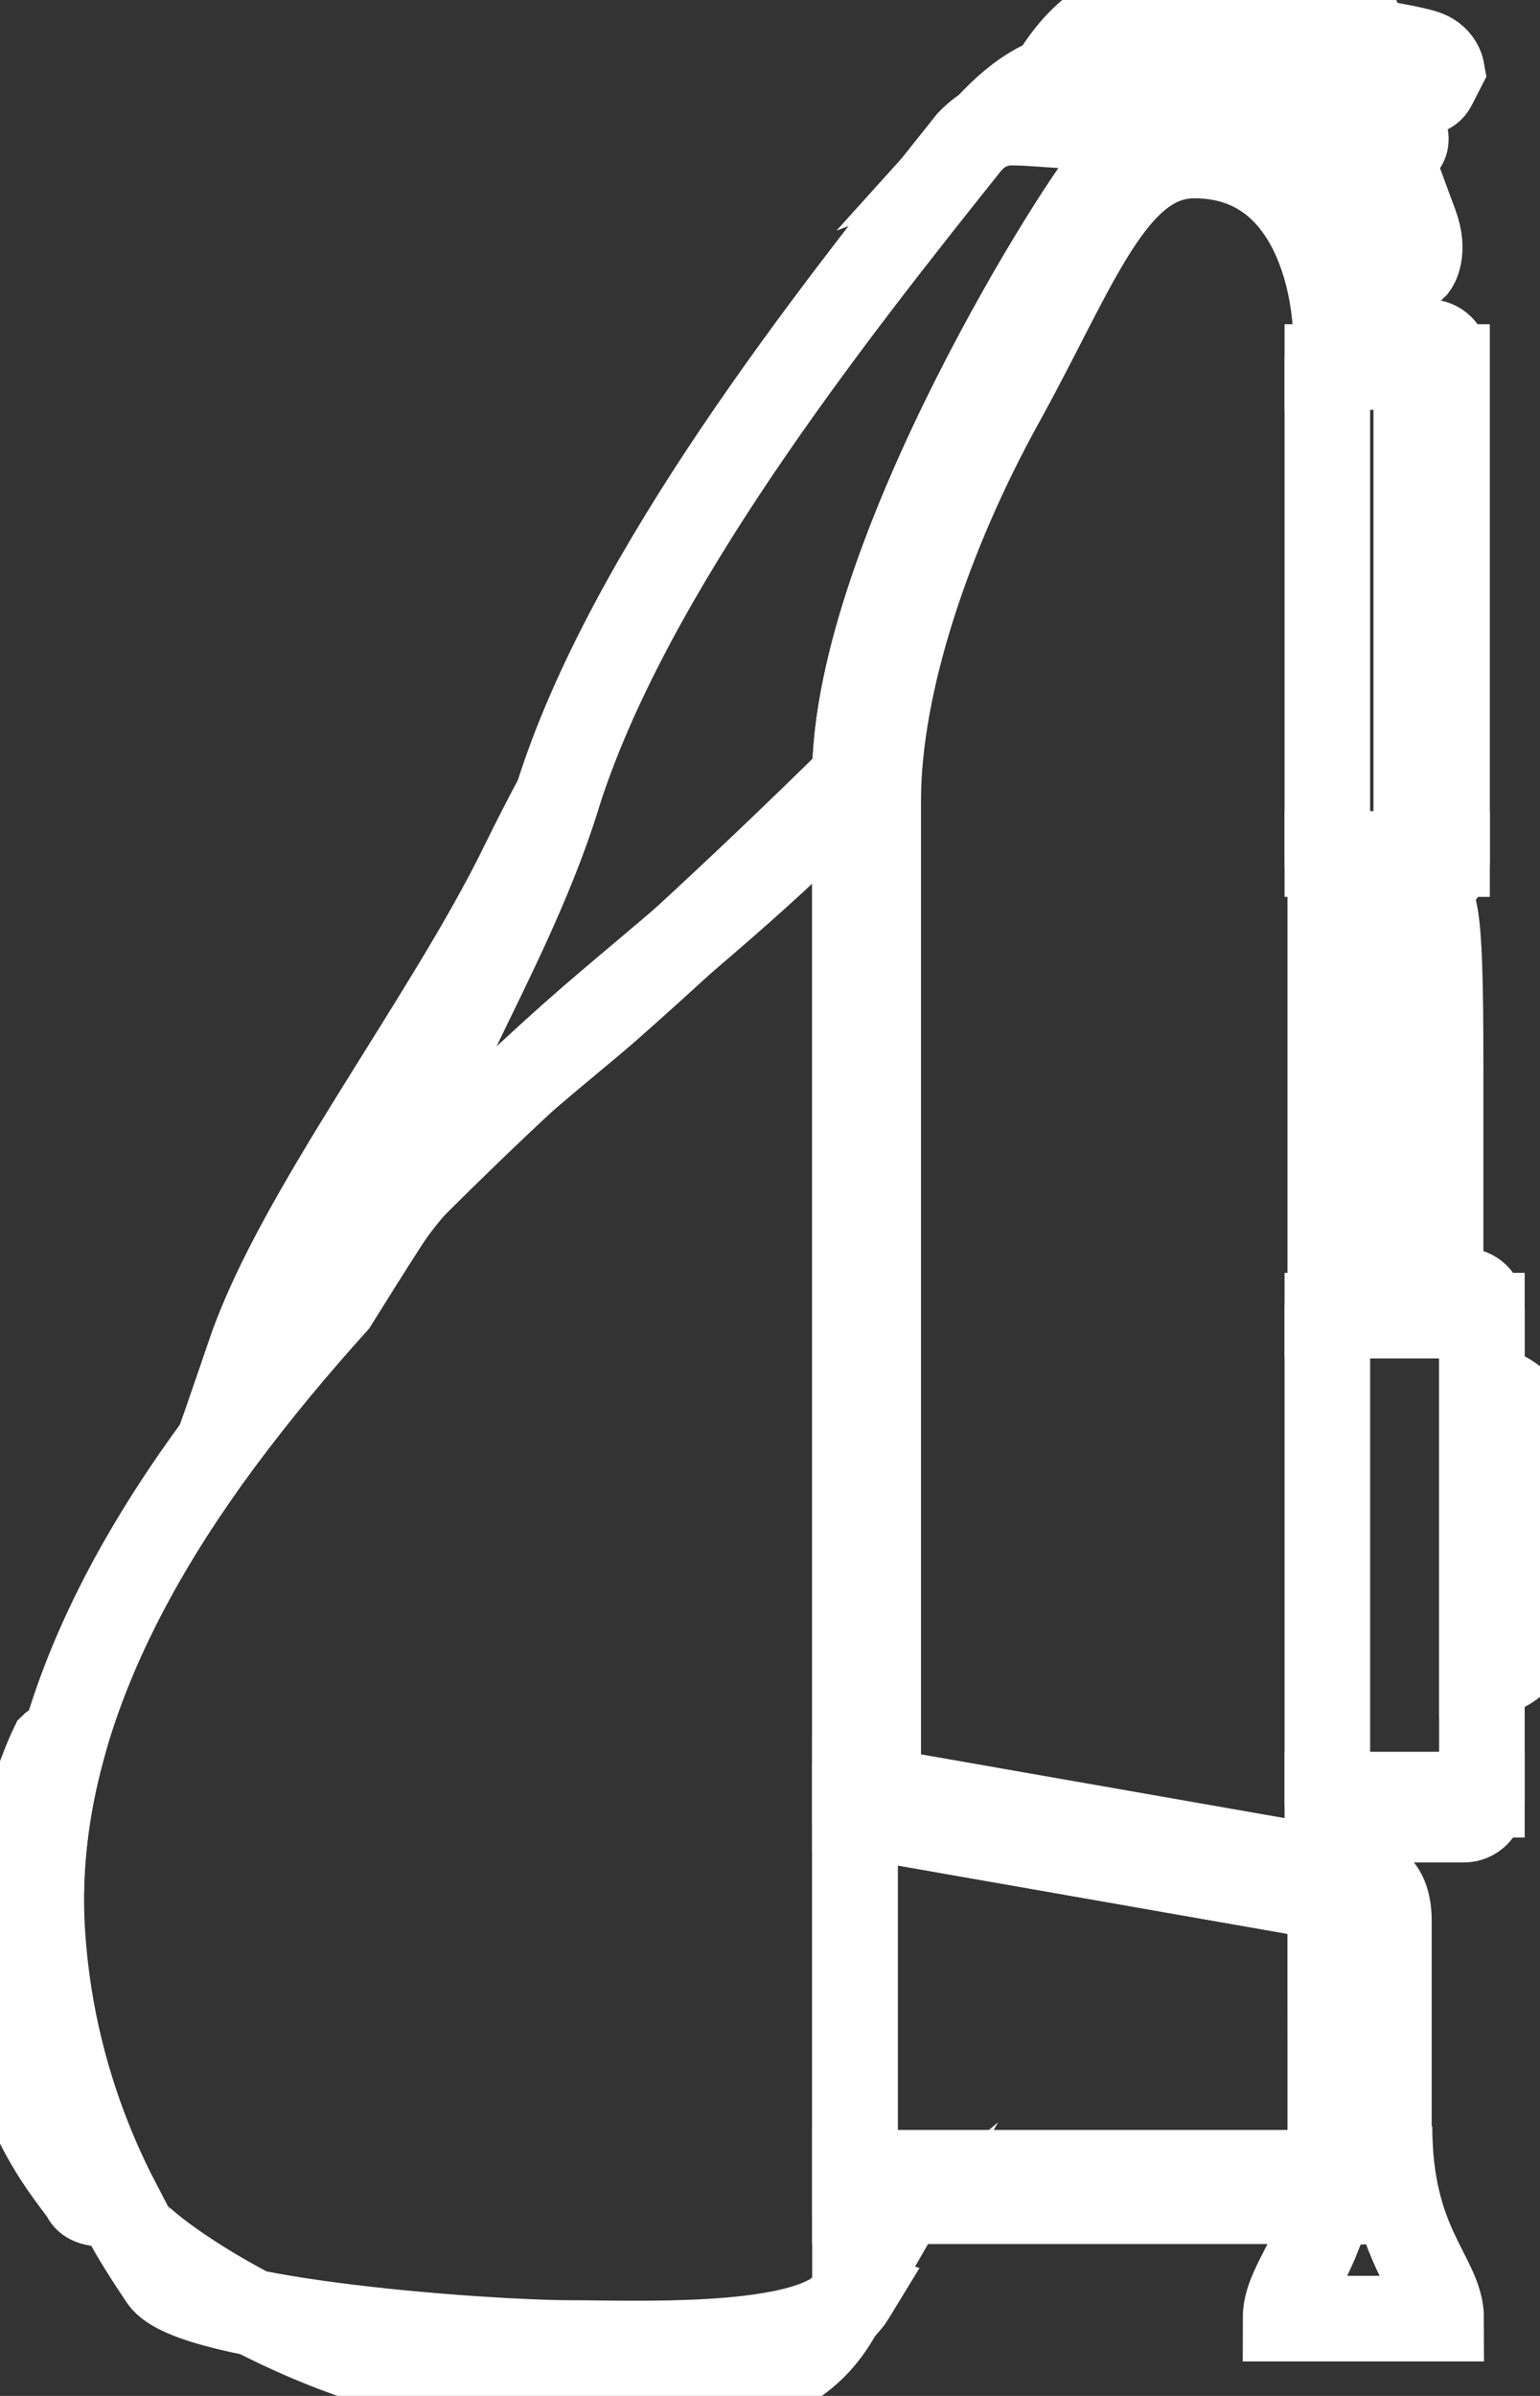 <svg width="36" height="56" viewBox="0 0 36 56" fill="none" xmlns="http://www.w3.org/2000/svg">
<rect x="0" y="0" width="36" height="56" fill="#333333" stroke="none"/>
<g clip-path="url(#clip0)">
<path d="M31.096 50.787H19.986V51.45H31.096V50.787Z" stroke="white" stroke-width="2" stroke-miterlimit="10"/>
<path d="M31.097 43.697V44.36L19.986 42.412V41.749L31.097 43.697Z" stroke="white" stroke-width="2" stroke-miterlimit="10"/>
<path d="M31.097 50.787H19.986V42.412L31.097 44.36V50.787Z" stroke="white" stroke-width="2" stroke-miterlimit="10"/>
<path d="M24.577 1.872C25.637 0.07 26.845 0.123 27.456 0.295C28.068 0.468 28.448 0.534 28.448 0.534C28.448 0.534 31.097 0.216 31.518 0.322C31.939 0.428 31.844 0.945 31.844 0.945C31.844 0.945 32.903 1.104 33.283 1.223C33.65 1.329 33.704 1.634 33.704 1.634C33.704 1.634 33.704 1.634 33.514 2.005C33.324 2.376 32.686 2.005 32.686 2.005C32.686 2.005 32.754 2.747 32.849 3.145C32.957 3.542 32.455 3.529 32.455 3.529C32.455 3.529 32.835 4.589 33.08 5.239C33.324 5.888 33.08 6.219 33.08 6.219L32.509 6.776V7.982H31.681C31.681 3.065 27.674 2.297 26.044 3.874C26.044 3.874 26.737 3.092 25.935 3.012C25.46 2.972 23.477 2.84 23.477 2.84L23.056 2.999C23.952 2.005 24.577 1.872 24.577 1.872ZM32.278 6.219C32.55 5.861 32.822 5.835 32.455 4.974C32.088 4.112 31.884 3.436 31.884 3.436L31.341 3.251L31.232 3.701L32.278 6.219ZM29.833 1.886L31.219 2.032L31.925 2.853L32.061 2.217L31.667 1.501L30.974 1.223L30.336 1.409L29.575 1.223L29.833 1.886ZM26.547 2.35L27.47 2.098L28.72 2.111V1.568H27.416L26.003 2.138L26.547 2.35ZM26.75 1.501L26.465 1.223L25.759 1.422L25.609 1.78L26.75 1.501Z" stroke="white" stroke-width="2" stroke-miterlimit="10"/>
<path d="M31.097 20.346C31.056 20.28 31.029 20.214 31.029 20.134V19.962H31.097V20.346Z" stroke="white" stroke-width="2" stroke-miterlimit="10"/>
<path d="M31.45 7.995H33.392C33.623 7.995 33.813 8.181 33.813 8.406V8.578H31.029V8.406C31.029 8.181 31.219 7.995 31.45 7.995Z" stroke="white" stroke-width="2" stroke-miterlimit="10"/>
<path d="M33.827 19.962H31.694H31.097H31.029V8.578H33.827V19.962Z" stroke="white" stroke-width="2" stroke-miterlimit="10"/>
<path d="M31.694 19.962H33.827V20.134C33.827 20.36 33.636 20.545 33.406 20.545H31.694H31.45C31.3 20.545 31.165 20.466 31.097 20.346V19.962H31.694Z" stroke="white" stroke-width="2" stroke-miterlimit="10"/>
<path d="M31.45 42.531H31.694V51.45H31.151L31.097 46.48V42.332C31.178 42.451 31.3 42.531 31.45 42.531Z" stroke="white" stroke-width="2" stroke-miterlimit="10"/>
<path d="M31.097 41.948H31.694H34.642V42.12C34.642 42.345 34.452 42.531 34.221 42.531H31.694H31.45C31.3 42.531 31.165 42.451 31.097 42.332C31.056 42.266 31.029 42.2 31.029 42.12V41.948H31.097Z" stroke="white" stroke-width="2" stroke-miterlimit="10"/>
<path d="M31.097 30.75H31.029V41.948H34.642V30.75H31.694H31.097Z" stroke="white" stroke-width="2" stroke-miterlimit="10"/>
<path d="M34.221 30.166H31.694H31.45C31.3 30.166 31.165 30.246 31.097 30.365C31.056 30.431 31.029 30.498 31.029 30.577V30.75H31.097H31.694H34.642V30.577C34.642 30.352 34.452 30.166 34.221 30.166Z" stroke="white" stroke-width="2" stroke-miterlimit="10"/>
<path d="M26.03 3.887C27.647 2.31 31.667 3.078 31.667 7.995H31.463H31.232C31.232 6.445 30.58 3.635 27.918 3.635C26.003 3.635 25.148 6.259 23.409 9.4C21.725 12.448 20.53 15.96 20.53 18.716C20.53 20.823 20.53 41.855 20.53 41.855L19.986 41.762V18.173C19.986 12.991 25.378 4.523 26.03 3.887Z" stroke="white" stroke-width="2" stroke-miterlimit="10"/>
<path d="M31.694 20.545C31.694 20.545 32.455 20.439 32.455 21.526C32.455 22.613 32.455 26.549 32.455 27.648C32.455 28.748 31.681 28.656 31.681 28.656L31.694 20.545Z" stroke="white" stroke-width="2" stroke-miterlimit="10"/>
<path d="M31.708 43.909C31.708 43.909 32.468 43.803 32.468 44.89C32.468 45.977 32.468 49.356 32.468 50.456C32.468 51.556 31.694 51.463 31.694 51.463L31.708 43.909Z" stroke="white" stroke-width="2" stroke-miterlimit="10"/>
<path d="M33.107 8.578V19.962" stroke="white" stroke-width="2" stroke-miterlimit="10"/>
<path d="M33.107 20.545C33.541 21.142 33.677 20.757 33.677 24.945C33.677 29.133 33.677 29.146 33.677 29.146C33.677 29.146 33.677 29.623 33.636 30.166" stroke="white" stroke-width="2" stroke-miterlimit="10"/>
<path d="M32.699 20.545C33.134 21.142 33.27 20.757 33.27 24.945C33.27 29.133 33.27 29.146 33.27 29.146C33.27 29.146 33.27 29.623 33.229 30.166" stroke="white" stroke-width="2" stroke-miterlimit="10"/>
<path d="M34.642 39.138V32.459C35.28 32.459 35.796 32.963 35.796 33.586V37.999C35.796 38.635 35.28 39.138 34.642 39.138Z" stroke="white" stroke-width="2" stroke-miterlimit="10"/>
<path d="M31.069 51.45C30.73 52.868 30.051 53.451 30.051 54.193H33.691C33.691 53.212 32.482 52.483 32.482 49.7" stroke="white" stroke-width="2" stroke-miterlimit="10"/>
<path d="M19.647 53.981C19.742 53.888 19.81 53.809 19.851 53.742C19.81 53.822 19.742 53.901 19.647 53.981Z" stroke="white" stroke-width="2" stroke-miterlimit="10"/>
<path d="M13.331 54.763C14.784 54.763 18.52 54.935 19.66 53.981C19.416 54.405 18.927 55.319 17.433 55.744C16.537 55.995 14.377 55.916 12.951 55.916C7.803 55.916 3.362 52.59 3.104 52.126C3.335 52.523 3.566 52.894 3.81 53.239C4.503 54.273 11.402 54.763 13.331 54.763Z" stroke="white" stroke-width="2" stroke-miterlimit="10"/>
<path d="M19.986 53.57C19.986 53.57 19.946 53.636 19.864 53.742C19.905 53.69 19.919 53.623 19.946 53.557L19.986 53.57Z" stroke="white" stroke-width="2" stroke-miterlimit="10"/>
<path d="M1.229 40.808C1.27 40.768 1.352 40.808 1.447 40.901C1.08 42.253 0.903 43.657 0.985 45.089C1.134 47.646 1.881 49.806 2.764 51.503C2.411 51.529 2.071 51.529 1.976 51.331C1.813 50.999 0.088 49.29 0.088 46.228C0.075 43.167 1.229 40.808 1.229 40.808Z" stroke="white" stroke-width="2" stroke-miterlimit="10"/>
<path d="M13.032 18.623C14.676 13.376 19.402 7.399 22.662 3.317C23.246 2.707 23.694 2.866 23.694 2.866C24.523 2.866 25.759 3.012 25.922 3.025C26.085 3.039 26.682 3.237 26.03 3.887C25.378 4.536 19.986 12.991 19.986 18.16C18.886 19.591 15.898 22.043 14.228 23.461C11.973 25.369 9.365 28.02 9.365 28.02C9.27 25.992 11.823 22.506 13.032 18.623Z" stroke="white" stroke-width="2" stroke-miterlimit="10"/>
<path d="M1.447 40.901C2.153 38.29 3.552 35.865 5.127 33.731C6.01 32.539 6.934 31.439 7.83 30.445C8.211 29.835 8.591 29.226 8.971 28.629C10.139 26.814 13.032 24.6 14.2 23.58C17.12 21.009 19.986 18.16 19.986 18.16C19.986 18.16 19.986 52.02 19.986 53.332C19.986 53.411 19.973 53.491 19.946 53.57C19.932 53.636 19.905 53.69 19.864 53.756C19.81 53.822 19.742 53.901 19.66 53.994C18.533 54.949 14.798 54.776 13.331 54.776C11.402 54.776 4.503 54.286 3.796 53.265C3.566 52.921 3.321 52.55 3.09 52.152C2.981 51.953 2.859 51.741 2.751 51.529C1.868 49.833 1.121 47.673 0.971 45.115C0.903 43.657 1.08 42.253 1.447 40.901Z" stroke="white" stroke-width="2" stroke-miterlimit="10"/>
<path d="M12.217 20.214C12.489 19.657 12.761 19.127 13.032 18.623C11.81 22.506 9.257 25.979 9.365 28.006C9.365 28.006 9.365 28.006 8.971 28.616C8.903 28.722 8.835 28.841 8.754 28.947C8.632 27.317 10.683 24.402 12.217 20.214Z" stroke="white" stroke-width="2" stroke-miterlimit="10"/>
<path d="M8.577 29.239C8.319 29.636 8.075 30.034 7.817 30.445C6.92 31.439 5.997 32.539 5.114 33.731C5.331 33.122 5.576 32.393 5.861 31.571C6.866 30.564 7.314 30.1 8.577 29.239Z" stroke="white" stroke-width="2" stroke-miterlimit="10"/>
<path d="M8.754 28.96C8.7 29.053 8.632 29.146 8.577 29.239C7.314 30.1 6.866 30.564 5.861 31.571C6.961 28.351 10.465 23.805 12.217 20.214C10.682 24.402 8.632 27.317 8.754 28.96Z" stroke="white" stroke-width="2" stroke-miterlimit="10"/>
<path d="M31.694 30.166C31.694 30.166 31.409 30.153 31.3 30.193C31.192 30.233 31.097 30.352 31.097 30.352V20.346C31.165 20.466 31.3 20.545 31.45 20.545H31.694V30.166Z" stroke="white" stroke-width="2" stroke-miterlimit="10"/>
</g>
<defs>
<clipPath id="clip0">
<rect width="36" height="56" fill="white"/>
</clipPath>
</defs>
</svg>

